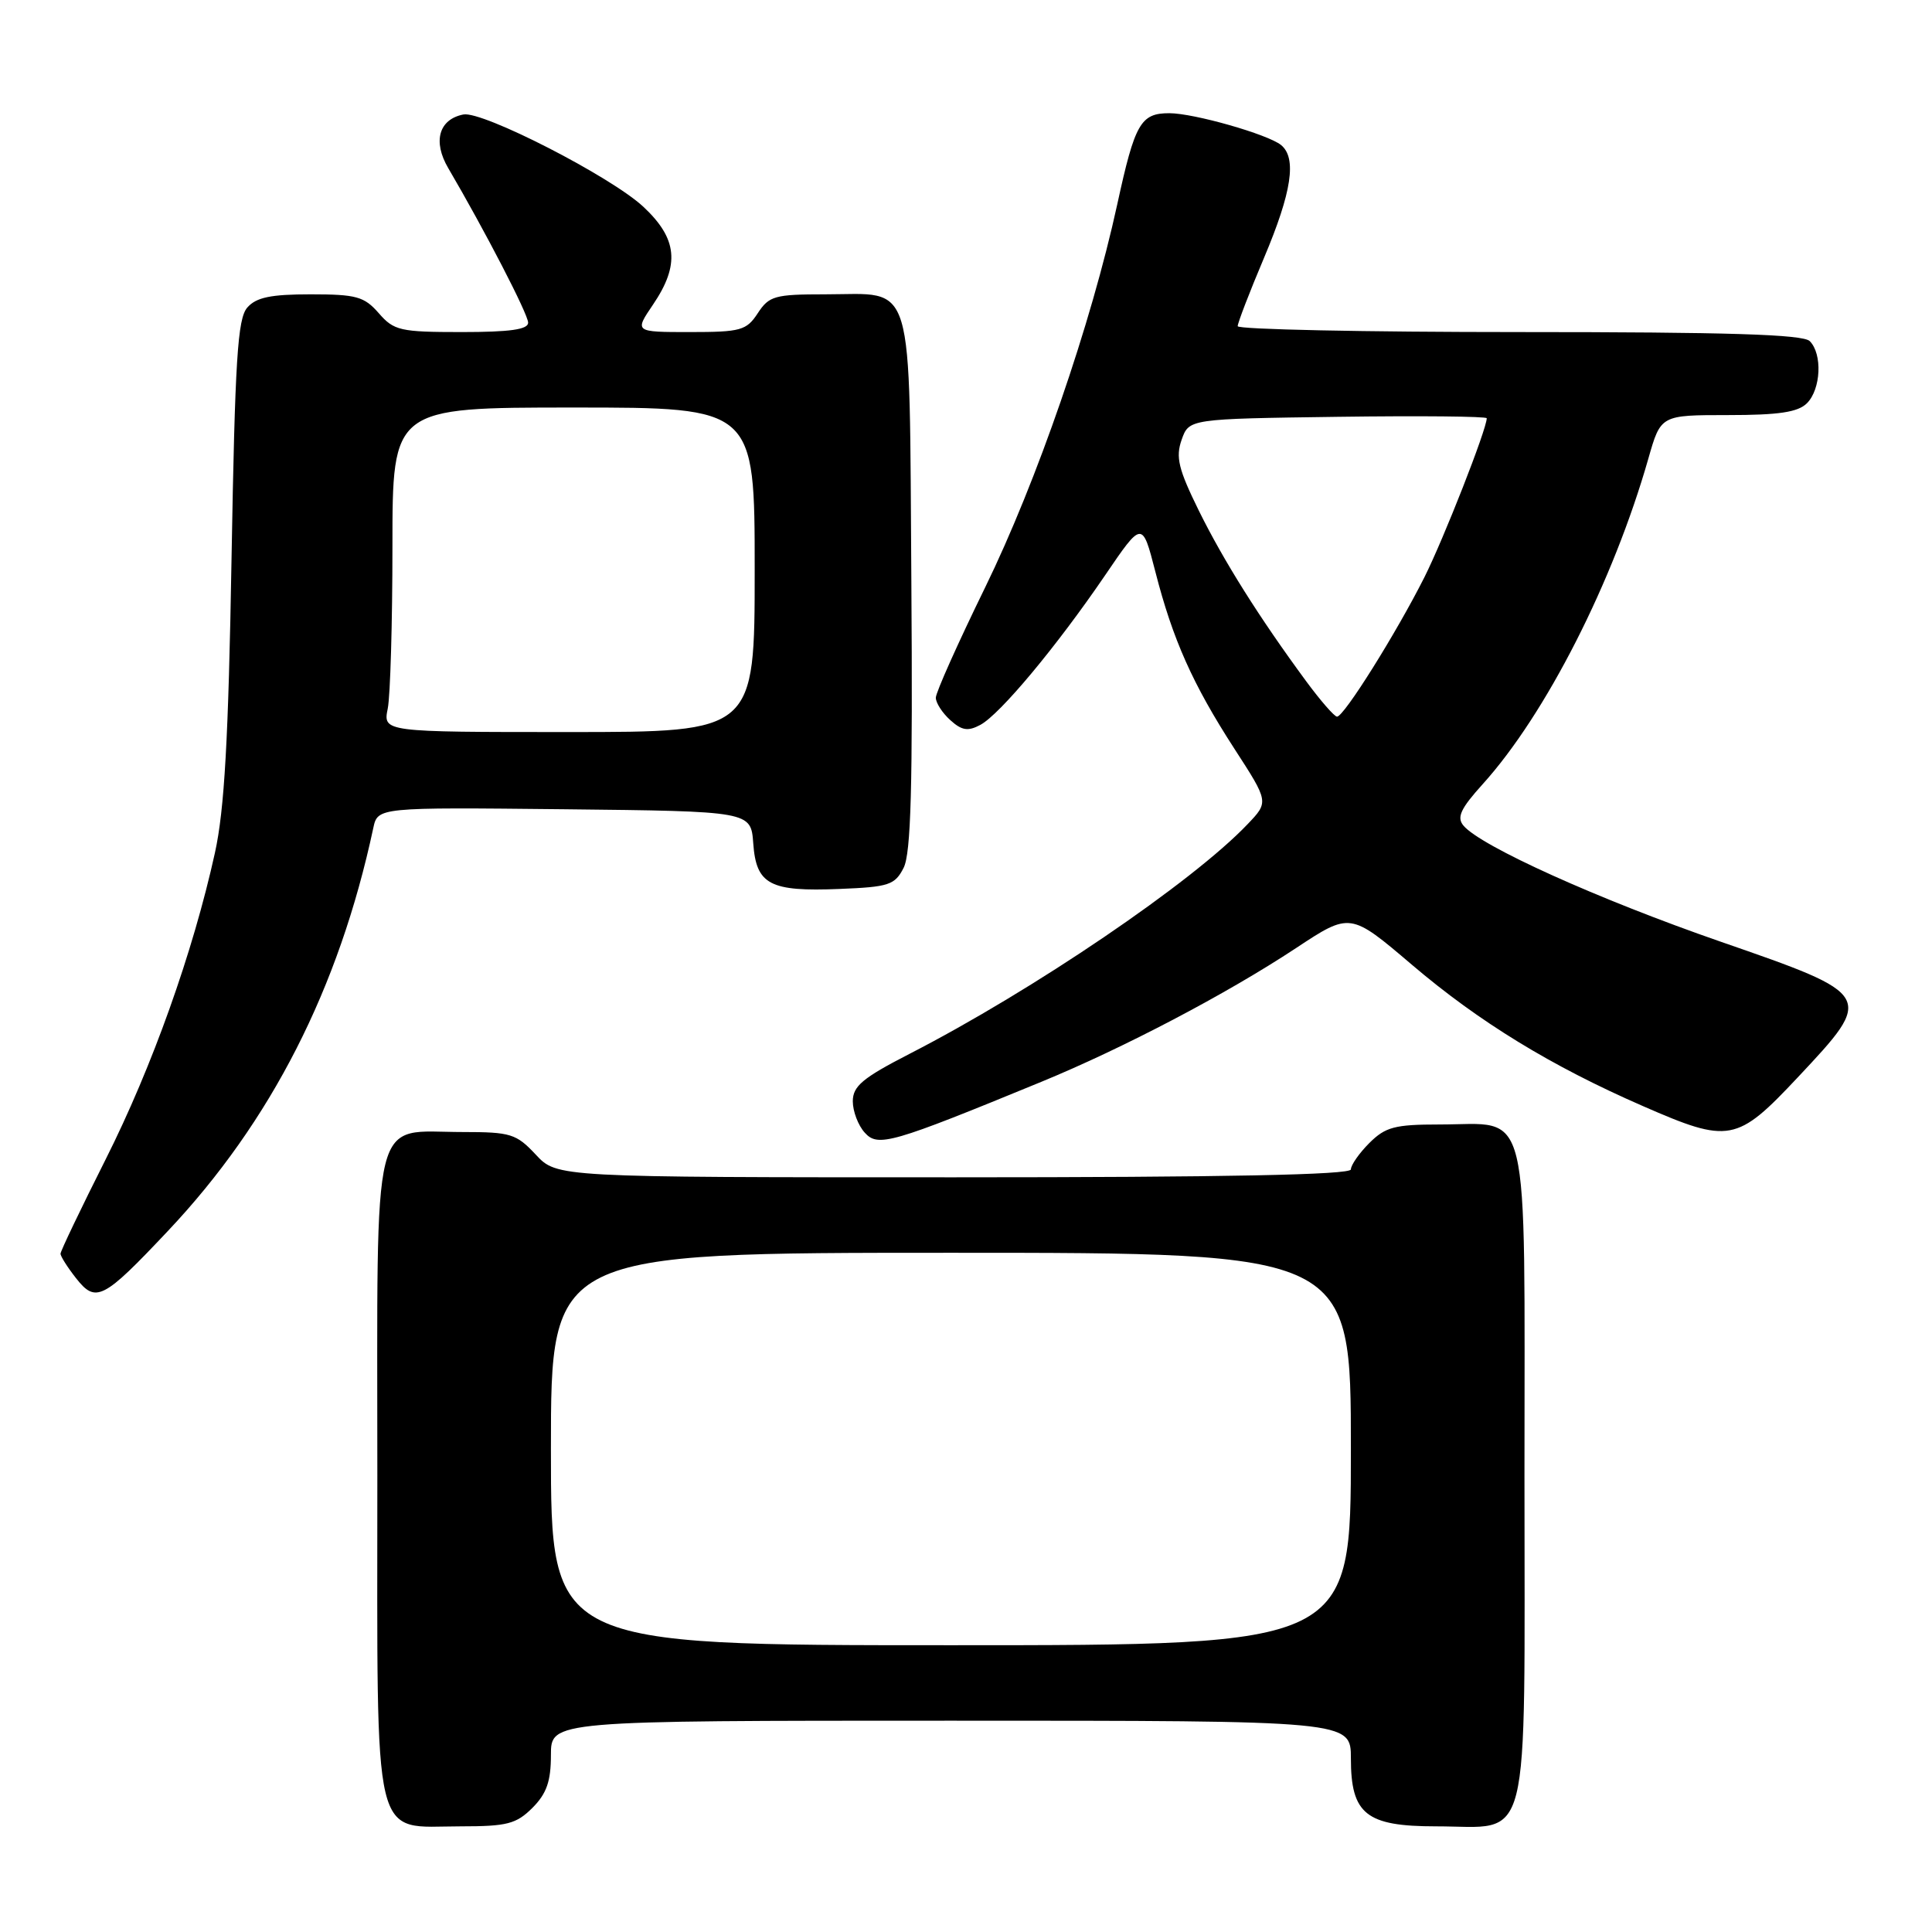 <?xml version="1.0" encoding="UTF-8" standalone="no"?>
<!DOCTYPE svg PUBLIC "-//W3C//DTD SVG 1.1//EN" "http://www.w3.org/Graphics/SVG/1.1/DTD/svg11.dtd" >
<svg xmlns="http://www.w3.org/2000/svg" xmlns:xlink="http://www.w3.org/1999/xlink" version="1.1" viewBox="0 0 256 256">
 <g >
 <path fill="currentColor"
d=" M 70.55 239.55 C 72.43 237.66 73.00 236.04 73.00 232.55 C 73.00 228.00 73.00 228.00 126.00 228.00 C 179.00 228.00 179.00 228.00 179.00 233.00 C 179.00 240.39 181.02 242.00 190.28 242.00 C 203.03 242.00 202.00 246.07 202.00 195.50 C 202.00 145.08 202.95 149.00 190.73 149.00 C 184.82 149.00 183.58 149.33 181.45 151.45 C 180.10 152.80 179.00 154.38 179.00 154.95 C 179.00 155.67 162.33 156.00 126.40 156.00 C 73.80 156.00 73.80 156.00 71.00 153.00 C 68.41 150.23 67.67 150.00 61.32 150.00 C 49.05 150.00 50.00 146.20 50.00 195.56 C 50.00 245.45 49.18 242.00 61.05 242.00 C 67.19 242.00 68.40 241.69 70.55 239.55 Z  M 22.23 163.13 C 35.92 148.63 44.92 130.96 49.46 109.73 C 50.05 106.97 50.05 106.97 74.77 107.23 C 99.50 107.50 99.50 107.50 99.81 111.75 C 100.20 117.22 102.00 118.17 111.24 117.79 C 117.78 117.53 118.57 117.27 119.73 115.00 C 120.71 113.08 120.95 104.33 120.76 77.17 C 120.46 36.02 121.35 39.00 109.33 39.00 C 102.66 39.00 101.91 39.21 100.41 41.50 C 98.91 43.79 98.16 44.00 91.42 44.00 C 84.06 44.00 84.06 44.00 86.53 40.36 C 90.11 35.08 89.77 31.62 85.25 27.40 C 80.98 23.41 63.93 14.67 61.40 15.17 C 58.15 15.81 57.32 18.74 59.39 22.27 C 64.24 30.54 69.97 41.62 69.98 42.75 C 70.00 43.66 67.58 44.00 61.18 44.00 C 53.02 44.00 52.20 43.81 50.19 41.50 C 48.26 39.29 47.22 39.00 41.16 39.00 C 35.89 39.00 33.95 39.40 32.77 40.75 C 31.48 42.22 31.14 47.60 30.68 74.00 C 30.27 97.96 29.74 107.29 28.48 113.00 C 25.58 126.17 20.17 141.35 14.01 153.60 C 10.72 160.14 8.02 165.78 8.02 166.12 C 8.01 166.45 8.93 167.91 10.07 169.36 C 12.70 172.71 13.66 172.22 22.23 163.13 Z  M 138.00 143.34 C 148.87 138.87 162.53 131.70 171.71 125.64 C 178.91 120.88 178.91 120.88 187.08 127.83 C 195.98 135.41 205.54 141.26 217.69 146.56 C 229.13 151.56 230.13 151.37 238.22 142.75 C 248.41 131.90 248.37 131.84 228.00 124.78 C 211.76 119.15 196.17 112.11 193.91 109.39 C 193.00 108.30 193.54 107.14 196.46 103.91 C 204.82 94.66 213.76 77.09 218.42 60.75 C 220.06 55.00 220.06 55.00 228.96 55.00 C 235.71 55.00 238.24 54.62 239.43 53.43 C 241.29 51.57 241.50 46.90 239.80 45.20 C 238.91 44.31 228.98 44.00 201.30 44.00 C 180.78 44.00 164.00 43.65 164.00 43.22 C 164.00 42.79 165.57 38.70 167.50 34.14 C 171.17 25.45 171.85 20.94 169.75 19.22 C 168.00 17.80 158.19 15.00 154.94 15.00 C 151.14 15.00 150.38 16.34 148.05 27.04 C 144.59 42.93 137.39 63.81 130.53 77.85 C 126.94 85.19 124.00 91.76 124.00 92.45 C 124.00 93.13 124.86 94.47 125.92 95.42 C 127.44 96.80 128.26 96.93 129.90 96.05 C 132.50 94.66 139.99 85.68 146.43 76.23 C 151.35 69.00 151.35 69.00 153.09 75.75 C 155.39 84.73 158.04 90.67 163.55 99.19 C 168.13 106.26 168.13 106.26 165.31 109.21 C 158.00 116.90 136.87 131.25 120.48 139.66 C 114.30 142.84 113.01 143.92 113.00 145.92 C 113.00 147.25 113.71 149.13 114.59 150.09 C 116.34 152.03 118.06 151.54 138.00 143.34 Z  M 73.00 192.00 C 73.00 166.00 73.00 166.00 126.00 166.00 C 179.00 166.00 179.00 166.00 179.00 192.00 C 179.00 218.00 179.00 218.00 126.00 218.00 C 73.00 218.00 73.00 218.00 73.00 192.00 Z  M 51.38 93.88 C 51.72 92.16 52.00 82.48 52.00 72.38 C 52.00 54.00 52.00 54.00 76.00 54.00 C 100.00 54.00 100.00 54.00 100.00 75.50 C 100.00 97.00 100.00 97.00 75.38 97.00 C 50.75 97.00 50.75 97.00 51.38 93.88 Z  M 173.09 90.29 C 166.86 81.83 162.15 74.34 158.85 67.66 C 156.15 62.17 155.76 60.58 156.57 58.28 C 157.55 55.50 157.55 55.50 177.27 55.23 C 188.12 55.08 197.00 55.17 197.00 55.42 C 197.00 56.86 191.30 71.39 188.74 76.49 C 185.01 83.90 178.05 95.01 177.16 94.96 C 176.80 94.94 174.97 92.84 173.09 90.29 Z "/>
</g>
</svg>